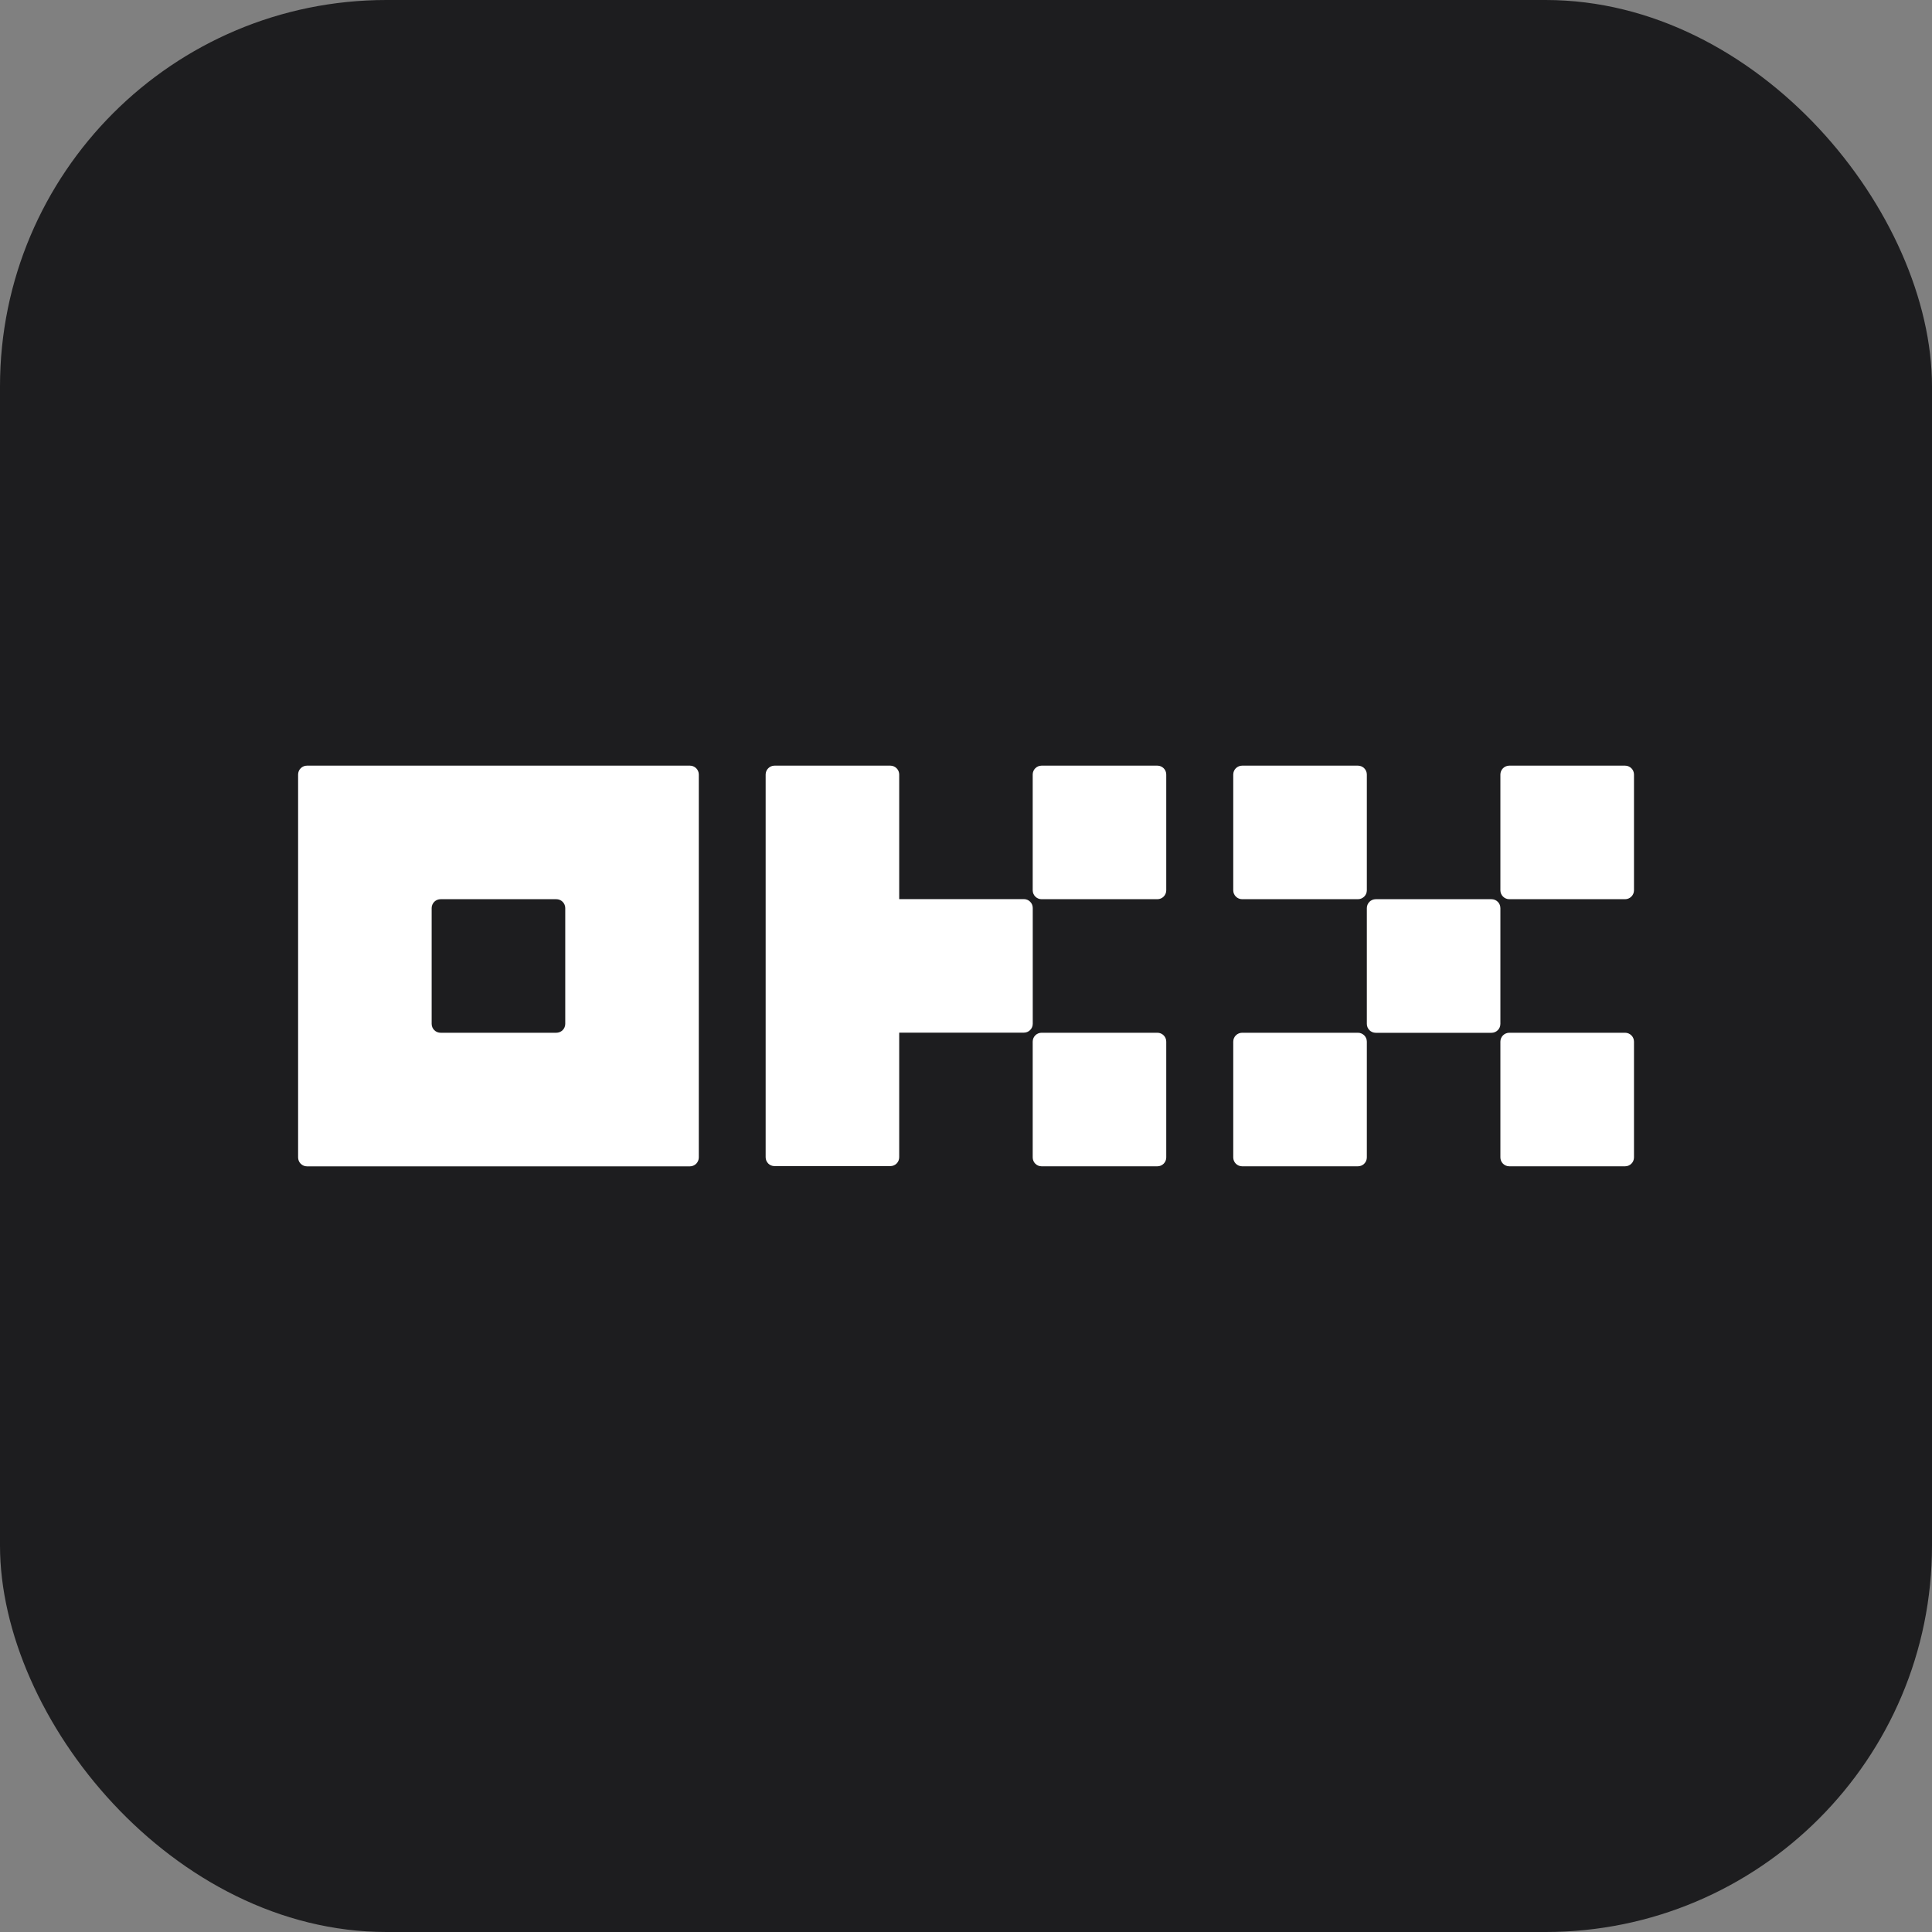 <svg xmlns="http://www.w3.org/2000/svg" width="40" height="40" viewBox="0 0 40 40" fill="none">
  <rect x="0" y="0" width="40" height="40" fill="#808080" stroke="none"/>
  <g clip-path="url(#clip0_237_42005)">
    <path d="M40 0H0V40H40V0Z" fill="#1D1D1F"/>
    <path d="M14.284 15.852H6.356C6.307 15.852 6.26 15.871 6.226 15.906C6.191 15.94 6.172 15.987 6.172 16.036V23.963C6.172 24.012 6.191 24.059 6.226 24.094C6.26 24.128 6.307 24.148 6.356 24.148H14.284C14.332 24.148 14.379 24.128 14.414 24.094C14.448 24.059 14.468 24.012 14.468 23.963V16.036C14.468 15.987 14.448 15.94 14.414 15.906C14.379 15.871 14.332 15.852 14.284 15.852ZM11.703 21.198C11.703 21.247 11.683 21.294 11.649 21.328C11.614 21.363 11.567 21.382 11.518 21.382H9.122C9.073 21.382 9.026 21.363 8.991 21.328C8.957 21.294 8.937 21.247 8.937 21.198V18.801C8.937 18.752 8.957 18.706 8.991 18.671C9.026 18.636 9.073 18.617 9.122 18.617H11.518C11.567 18.617 11.614 18.636 11.649 18.671C11.683 18.706 11.703 18.752 11.703 18.801V21.198Z" fill="white"/>
    <path d="M30.88 18.617H28.483C28.381 18.617 28.299 18.7 28.299 18.802V21.198C28.299 21.3 28.381 21.383 28.483 21.383H30.88C30.982 21.383 31.064 21.3 31.064 21.198V18.802C31.064 18.7 30.982 18.617 30.88 18.617Z" fill="white"/>
    <path d="M28.114 15.852H25.718C25.616 15.852 25.533 15.934 25.533 16.036V18.433C25.533 18.534 25.616 18.617 25.718 18.617H28.114C28.216 18.617 28.299 18.534 28.299 18.433V16.036C28.299 15.934 28.216 15.852 28.114 15.852Z" fill="white"/>
    <path d="M33.645 15.852H31.249C31.147 15.852 31.064 15.934 31.064 16.036V18.433C31.064 18.534 31.147 18.617 31.249 18.617H33.645C33.747 18.617 33.83 18.534 33.83 18.433V16.036C33.83 15.934 33.747 15.852 33.645 15.852Z" fill="white"/>
    <path d="M28.114 21.382H25.718C25.616 21.382 25.533 21.464 25.533 21.566V23.963C25.533 24.065 25.616 24.147 25.718 24.147H28.114C28.216 24.147 28.299 24.065 28.299 23.963V21.566C28.299 21.464 28.216 21.382 28.114 21.382Z" fill="white"/>
    <path d="M33.645 21.382H31.249C31.147 21.382 31.064 21.464 31.064 21.566V23.963C31.064 24.065 31.147 24.147 31.249 24.147H33.645C33.747 24.147 33.83 24.065 33.83 23.963V21.566C33.83 21.464 33.747 21.382 33.645 21.382Z" fill="white"/>
    <path d="M23.962 15.852H21.565C21.463 15.852 21.381 15.934 21.381 16.036V18.433C21.381 18.534 21.463 18.617 21.565 18.617H23.962C24.064 18.617 24.146 18.534 24.146 18.433V16.036C24.146 15.934 24.064 15.852 23.962 15.852Z" fill="white"/>
    <path d="M23.962 21.382H21.565C21.463 21.382 21.381 21.464 21.381 21.566V23.963C21.381 24.065 21.463 24.147 21.565 24.147H23.962C24.064 24.147 24.146 24.065 24.146 23.963V21.566C24.146 21.464 24.064 21.382 23.962 21.382Z" fill="white"/>
    <path d="M21.382 18.799C21.382 18.75 21.363 18.703 21.328 18.669C21.294 18.634 21.247 18.615 21.198 18.615H18.617V16.036C18.617 15.987 18.598 15.94 18.563 15.906C18.528 15.871 18.482 15.852 18.433 15.852H16.036C15.987 15.852 15.94 15.871 15.906 15.906C15.871 15.94 15.852 15.987 15.852 16.036V23.959C15.852 24.008 15.871 24.055 15.906 24.09C15.94 24.124 15.987 24.143 16.036 24.143H18.433C18.482 24.143 18.528 24.124 18.563 24.09C18.598 24.055 18.617 24.008 18.617 23.959V21.38H21.198C21.247 21.38 21.294 21.361 21.328 21.326C21.363 21.292 21.382 21.245 21.382 21.196V18.799Z" fill="white"/>
  </g>
  <defs>
    <clipPath id="clip0_237_42005">
      <rect width="40" height="40" rx="8" fill="white"/>
    </clipPath>
  </defs>
</svg>